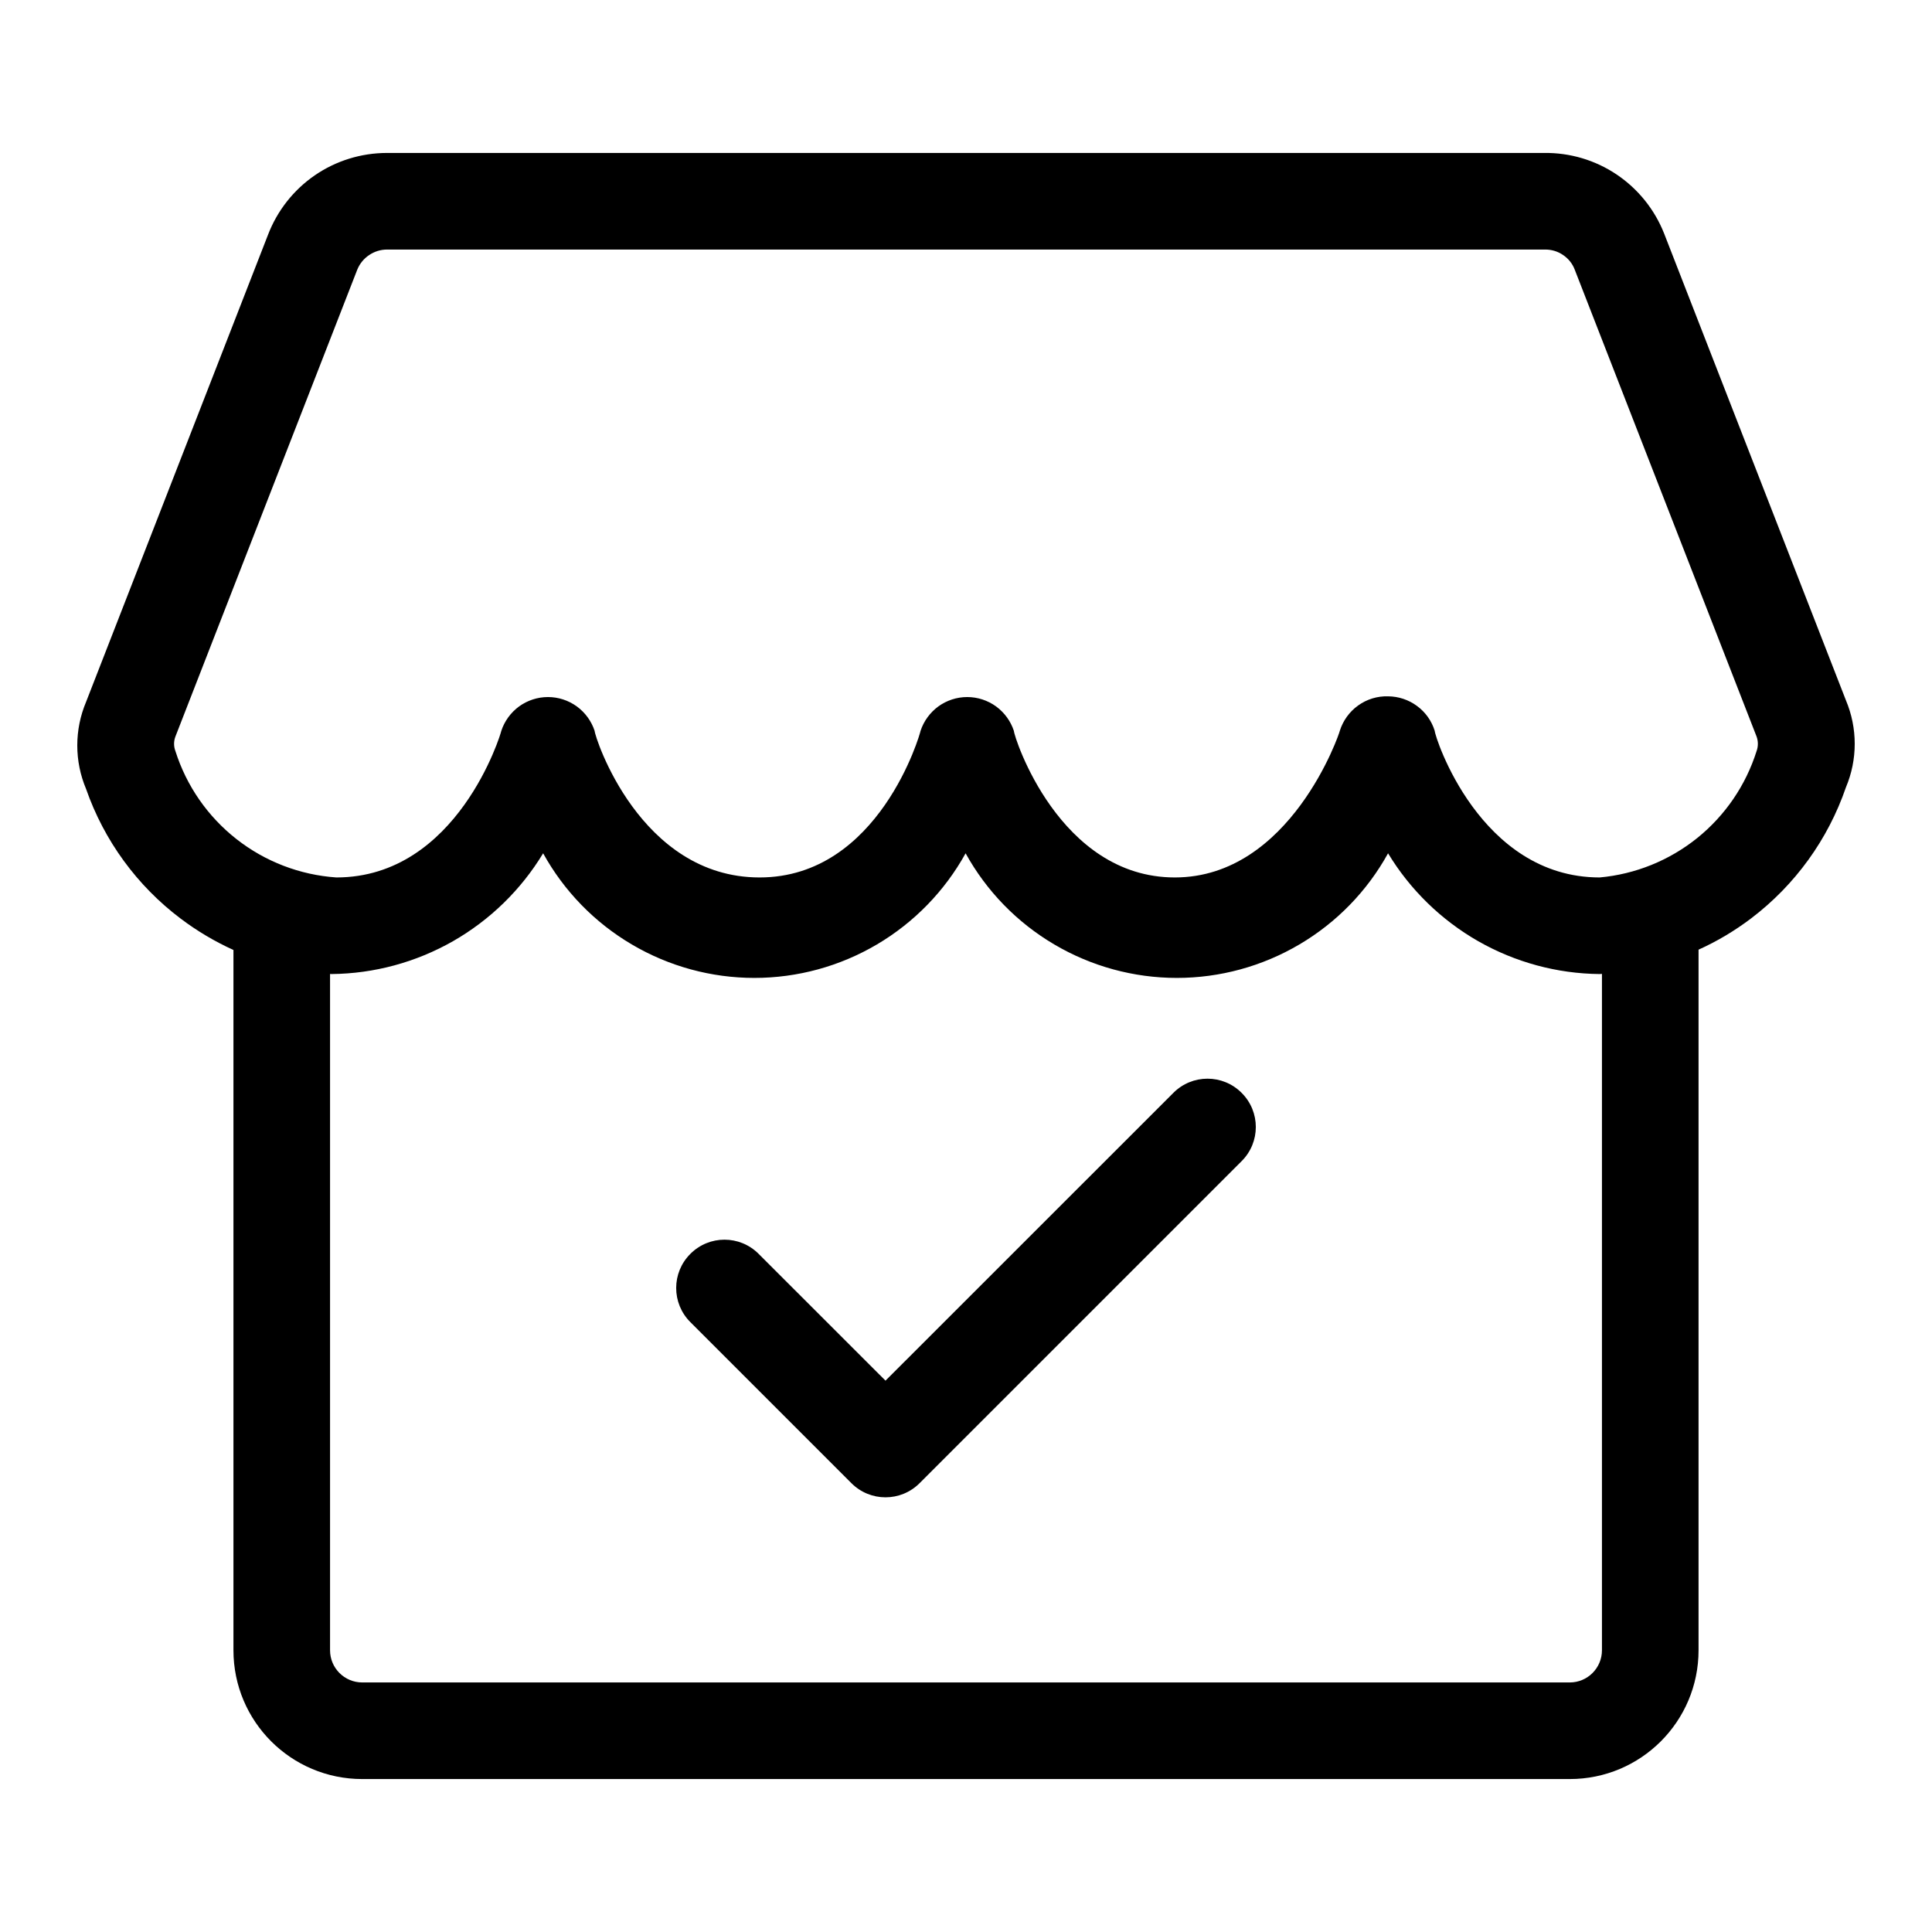 <svg width="24" height="24" viewBox="0 0 24 24" fill="none" xmlns="http://www.w3.org/2000/svg" data-seed-icon="true" data-seed-icon-version="0.4.0">
  <g>
    <g>
      <path d="M15.424 13.576C15.659 13.81 15.659 14.19 15.424 14.424L11.424 18.424C11.19 18.659 10.81 18.659 10.576 18.424L8.576 16.424C8.341 16.19 8.341 15.81 8.576 15.576C8.81 15.341 9.19 15.341 9.424 15.576L11 17.151L14.576 13.576C14.81 13.341 15.19 13.341 15.424 13.576Z" fill="currentColor"/>
      <path fill-rule="evenodd" clip-rule="evenodd" d="M2.9 11.801C2.669 11.696 2.449 11.566 2.245 11.412C1.702 11.003 1.293 10.442 1.069 9.8C0.997 9.629 0.96 9.446 0.96 9.26C0.96 9.075 0.997 8.891 1.069 8.72L3.328 2.92C3.442 2.62 3.645 2.361 3.909 2.179C4.173 1.997 4.487 1.9 4.808 1.9H19.182C19.503 1.896 19.817 1.989 20.083 2.168C20.349 2.347 20.554 2.602 20.672 2.9L22.931 8.7C23.003 8.871 23.04 9.055 23.04 9.24C23.04 9.426 23.003 9.609 22.931 9.78C22.709 10.427 22.3 10.993 21.755 11.407C21.551 11.562 21.331 11.693 21.1 11.797V20.5C21.1 21.384 20.384 22.1 19.5 22.1H4.5C3.616 22.1 2.9 21.384 2.9 20.5V11.801ZM18.363 11.692C18.823 11.954 19.342 12.095 19.872 12.1C19.881 12.1 19.891 12.099 19.9 12.098V20.5C19.9 20.721 19.721 20.9 19.5 20.9H4.5C4.279 20.9 4.1 20.721 4.1 20.5V12.099C4.106 12.099 4.112 12.1 4.118 12.1C4.648 12.095 5.167 11.954 5.627 11.692C6.087 11.429 6.473 11.053 6.747 10.6C7.006 11.069 7.386 11.46 7.848 11.732C8.309 12.004 8.835 12.148 9.371 12.148C9.907 12.148 10.433 12.004 10.894 11.732C11.355 11.46 11.736 11.069 11.995 10.6C12.254 11.069 12.634 11.46 13.096 11.732C13.557 12.004 14.083 12.148 14.619 12.148C15.155 12.148 15.681 12.004 16.142 11.732C16.604 11.46 16.984 11.069 17.243 10.6C17.517 11.053 17.903 11.429 18.363 11.692ZM17.603 8.77C17.499 8.693 17.373 8.651 17.243 8.65C17.11 8.646 16.979 8.686 16.871 8.764C16.762 8.842 16.683 8.953 16.643 9.08C16.643 9.1 16.033 10.9 14.594 10.9C13.155 10.9 12.595 9.15 12.595 9.08C12.555 8.958 12.477 8.851 12.373 8.775C12.269 8.7 12.144 8.659 12.015 8.659C11.886 8.659 11.761 8.7 11.657 8.775C11.553 8.851 11.475 8.958 11.435 9.08C11.435 9.1 10.925 10.9 9.436 10.9C7.947 10.9 7.387 9.15 7.387 9.08C7.347 8.958 7.269 8.851 7.165 8.775C7.061 8.7 6.936 8.659 6.807 8.659C6.678 8.659 6.553 8.7 6.449 8.775C6.345 8.851 6.267 8.958 6.227 9.08C6.227 9.1 5.687 10.9 4.178 10.9C3.726 10.869 3.293 10.703 2.937 10.423C2.58 10.143 2.316 9.762 2.179 9.33C2.157 9.272 2.157 9.208 2.179 9.15L4.438 3.35C4.468 3.276 4.519 3.213 4.585 3.169C4.651 3.124 4.728 3.1 4.808 3.1H19.192C19.272 3.099 19.35 3.122 19.416 3.167C19.483 3.212 19.534 3.275 19.562 3.35L21.821 9.15C21.842 9.208 21.842 9.272 21.821 9.33C21.687 9.755 21.431 10.13 21.084 10.41C20.737 10.689 20.315 10.86 19.872 10.9C18.383 10.9 17.823 9.15 17.823 9.08C17.785 8.956 17.708 8.847 17.603 8.77Z" fill="currentColor"/>
    </g>
  </g>
</svg>
